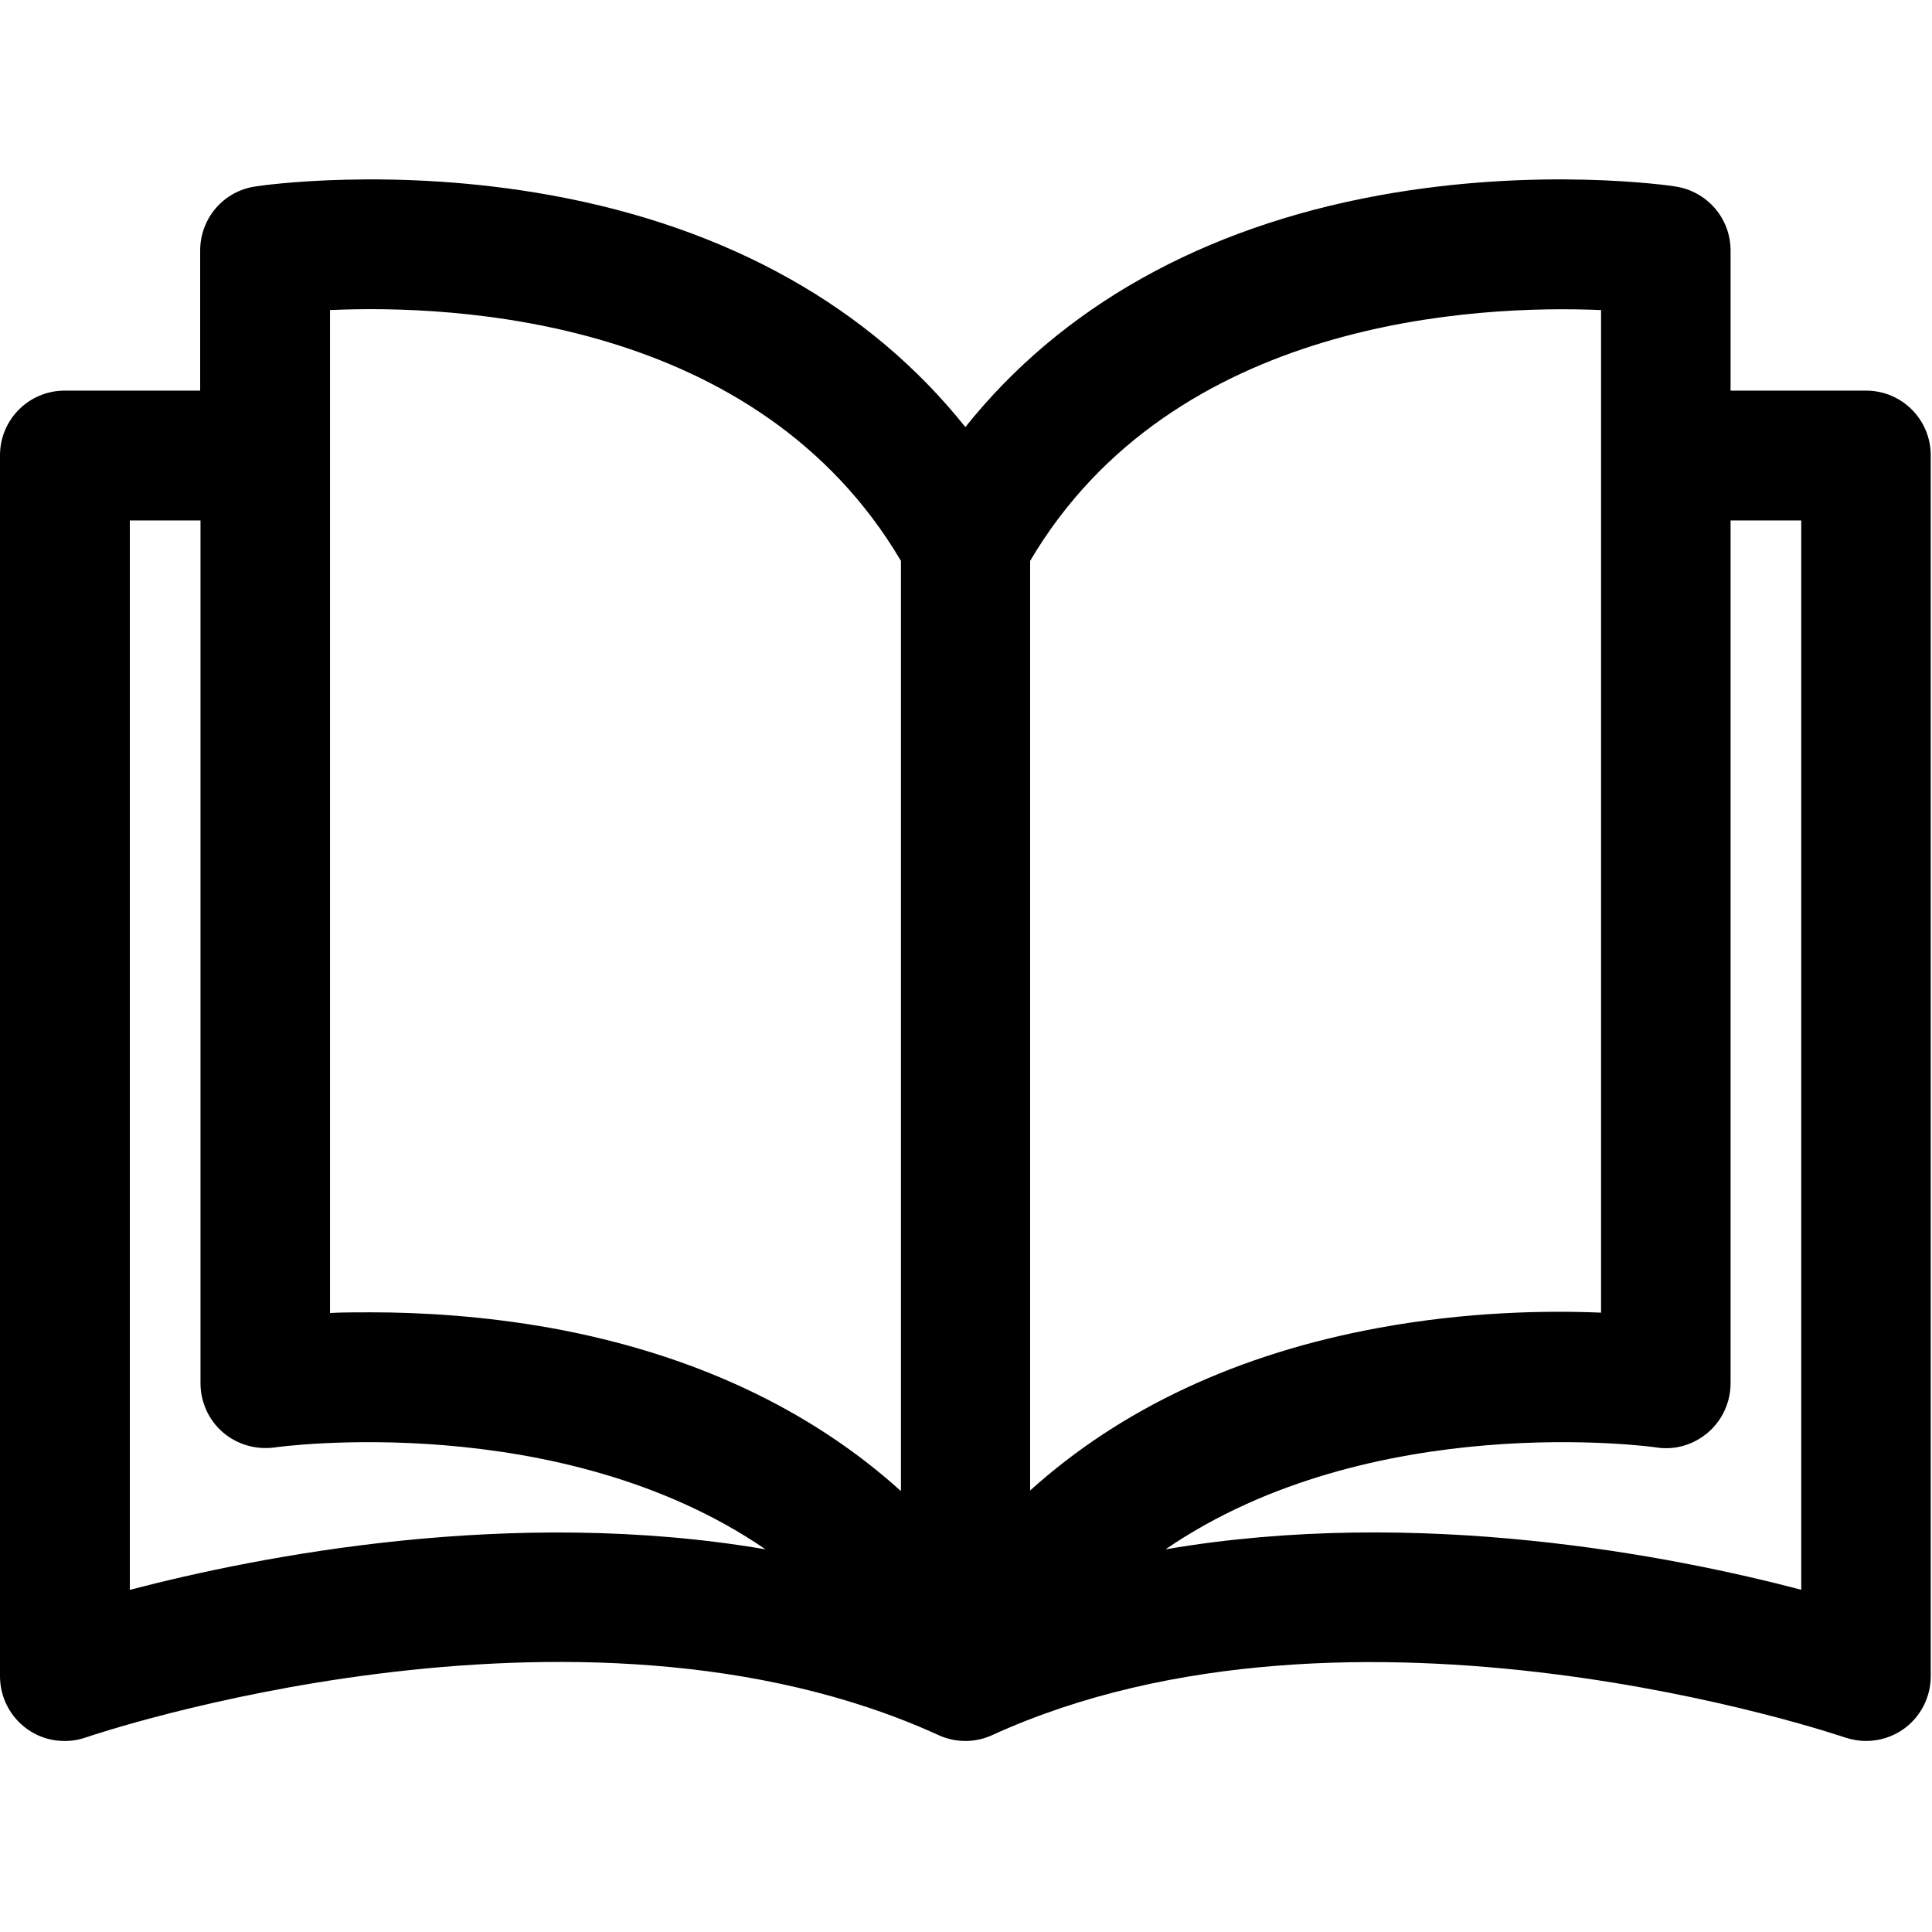<svg width="140" height="140" viewBox="0 0 140 140" fill="none" xmlns="http://www.w3.org/2000/svg">
<path d="M135.217 28.305H125.404V18.157C125.404 15.823 123.713 13.87 121.402 13.512C120.997 13.441 111.446 12.059 99.942 14.156C87.127 16.49 76.886 22.255 69.954 30.949C63.023 22.255 52.782 16.49 39.967 14.156C28.463 12.059 18.912 13.441 18.507 13.512C16.197 13.846 14.505 15.823 14.505 18.157V28.305H4.692C2.096 28.305 0 30.401 0 32.997V121.465C0 122.989 0.738 124.419 1.977 125.3C3.215 126.181 4.811 126.396 6.24 125.895C6.598 125.776 41.777 113.771 68.001 125.729C69.24 126.3 70.669 126.3 71.908 125.729C98.06 113.795 133.311 125.776 133.669 125.895C134.169 126.062 134.693 126.157 135.217 126.157C136.169 126.157 137.122 125.872 137.932 125.3C139.171 124.419 139.909 122.989 139.909 121.465V32.997C139.909 30.401 137.813 28.305 135.217 28.305ZM9.408 115.2V37.714H14.529V100.241C14.529 101.599 15.125 102.909 16.149 103.79C17.173 104.672 18.555 105.077 19.912 104.886C20.174 104.839 40.563 102.052 55.473 112.27C37.109 109.126 18.745 112.771 9.432 115.2H9.408ZM65.262 108.03C58.688 102.099 50.161 98.097 39.967 96.24C35.061 95.358 30.511 95.096 26.891 95.096C25.819 95.096 24.819 95.096 23.914 95.144V22.469C32.941 22.064 54.877 23.017 65.286 40.644V108.007L65.262 108.03ZM74.647 40.644C85.008 23.088 106.992 22.088 116.019 22.469V95.12C112.065 94.953 106.301 95.049 99.942 96.216C89.748 98.074 81.221 102.075 74.647 108.007V40.644ZM130.525 115.2C121.188 112.747 102.824 109.126 84.46 112.27C99.37 102.052 119.759 104.839 120.021 104.886C121.378 105.101 122.736 104.696 123.784 103.79C124.808 102.909 125.404 101.599 125.404 100.241V37.714H130.525V115.2Z" fill="black"/>
</svg>
